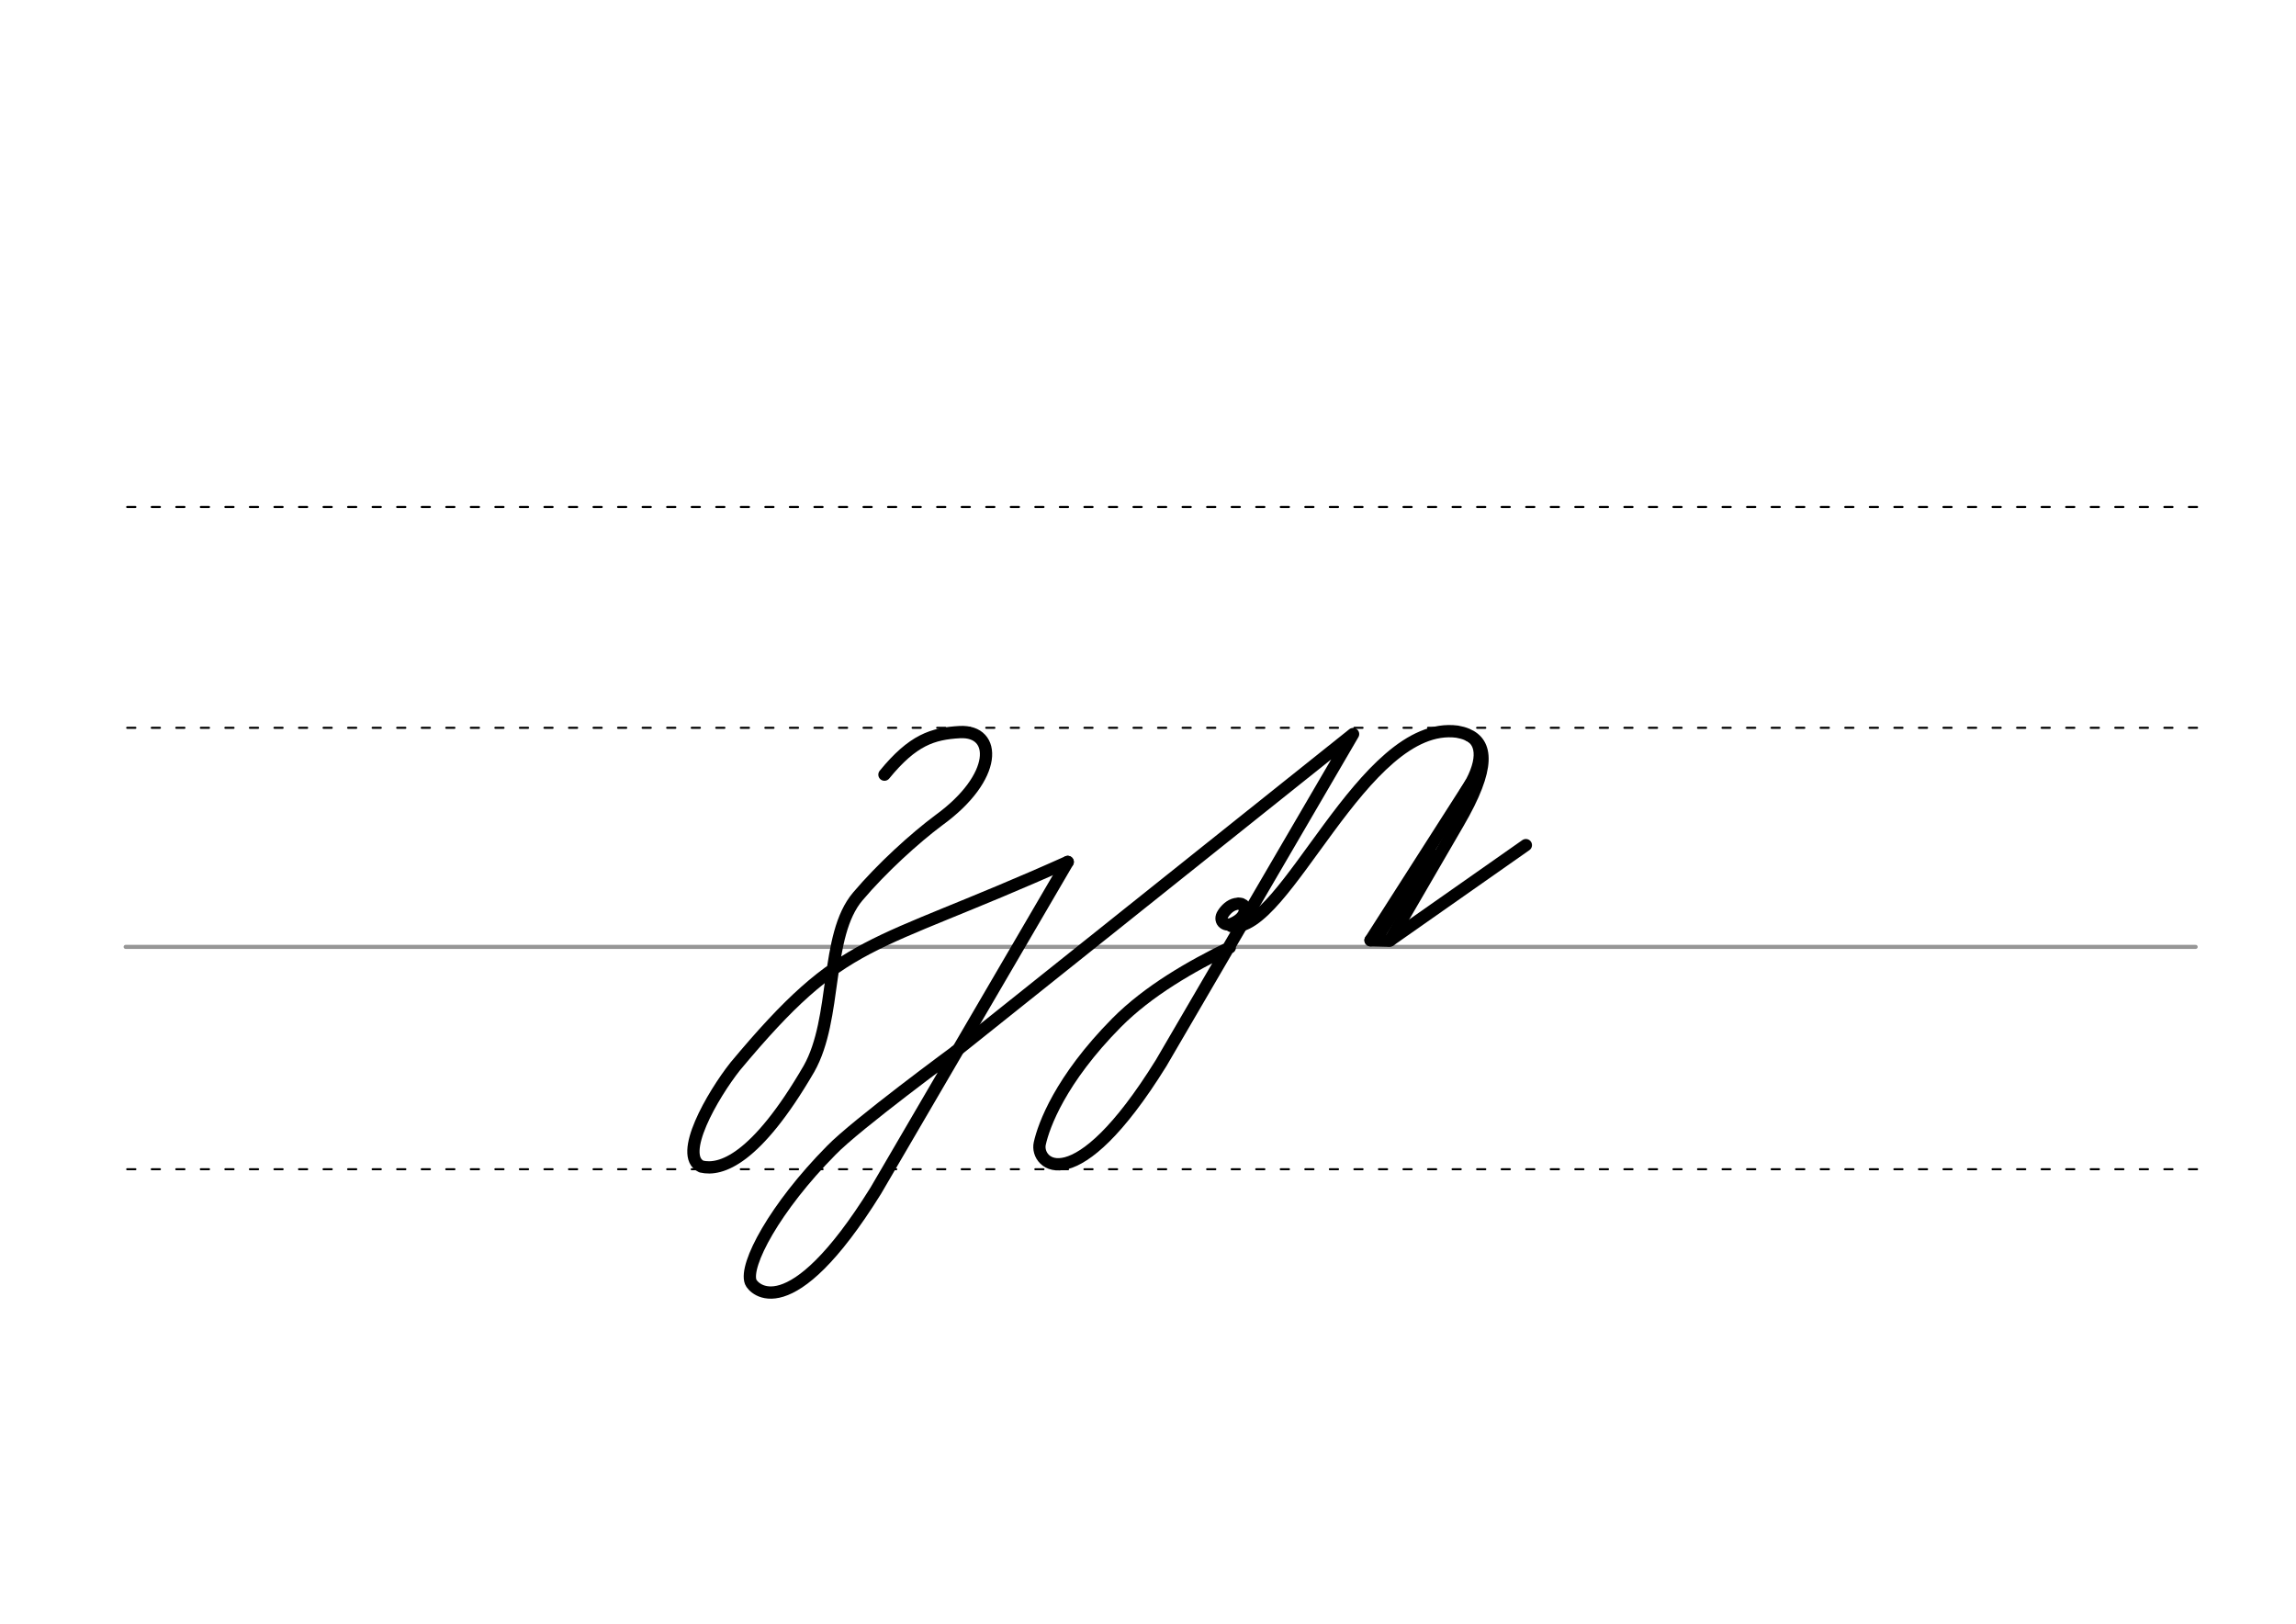 <svg height="210mm" viewBox="0 0 1052.4 744.1" width="297mm" xmlns="http://www.w3.org/2000/svg">
 <g fill="none" stroke-linecap="round">
  <g transform="translate(0 -308.268)">
   <path d="m57.6 742.2h948.8" stroke="#969696" stroke-width="1.875"/>
   <g stroke="#000" stroke-dasharray="3.75 7.5" stroke-miterlimit="2" stroke-width=".938">
    <path d="m58.3 844.1h948.8"/>
    <path d="m58.3 641.8h948.8"/>
    <path d="m58.3 540.6h948.8"/>
   </g>
  </g>
  <g stroke="#000">
   <g stroke-linejoin="round">
    <g stroke-width="5.625">
     <path d="m489.4 395c-92.6 41.5-101.9 33.2-152.4 93.7-10.5 13.3-26.4 40.9-15.5 45.9 8.8 2.1 25-3 49.3-44.8 13.1-23.2 7.1-61 22.4-79 11-13 26.1-26.7 37.1-34.9 27.3-19.8 26.8-41.3 9.6-40.4-12.4.7-21.5 3.6-34.5 19.5"/>
     <path d="m438.1 481.8s-45.7 33.6-57.1 45.4c-25.9 26.2-39.9 52.6-36.9 60.3 1.1 2.9 17.7 21.8 57.3-41.8l88-150.7"/>
     <path d="m563.7 434.2c-17.7 8.6-37.3 19.8-51.9 34.5-25.9 26.2-33.4 47.2-35.2 55.3-2.2 9.6 16.1 26.8 55.6-36.8l88-150.8-182.1 145.4"/>
     <path d="m674.1 359.1-45.9 71.8"/>
    </g>
    <path d="m656.9 390.8-25 39.7" stroke-width="3.75"/>
    <g stroke-width="5.625">
     <path d="m628.2 430.9 7.9.2"/>
     <path d="m568 414.2c.6.1 1.1.2 1.5.4.1.1.3.2.4.2.7.6 1 1.6.6 3.1-.8 3.1-4.3 4.8-5.9 5.5-3.4 1.2-6-1.6-4-4.6 1.2-1.9 3.3-4 5.8-4.5.2 0 .3-.1.5-.1s.4-.1.6-.1c.5 0 1 .1 1.5.2"/>
     <path d="m564.4 424.4c24.7 4.1 60.3-94.7 103.5-89.1 1.7.3 3.2.7 4.6 1.3 9.1 3.9 11 14.7-4.2 40.7l-31.2 53.7"/>
     <path d="m637.1 431 62.3-43.7"/>
    </g>
   </g>
   <path d="m672.7 337.7c6.1 2.8 6.9 11.6-1.9 25.1" stroke-width="3.75"/>
  </g>
 </g>
</svg>

